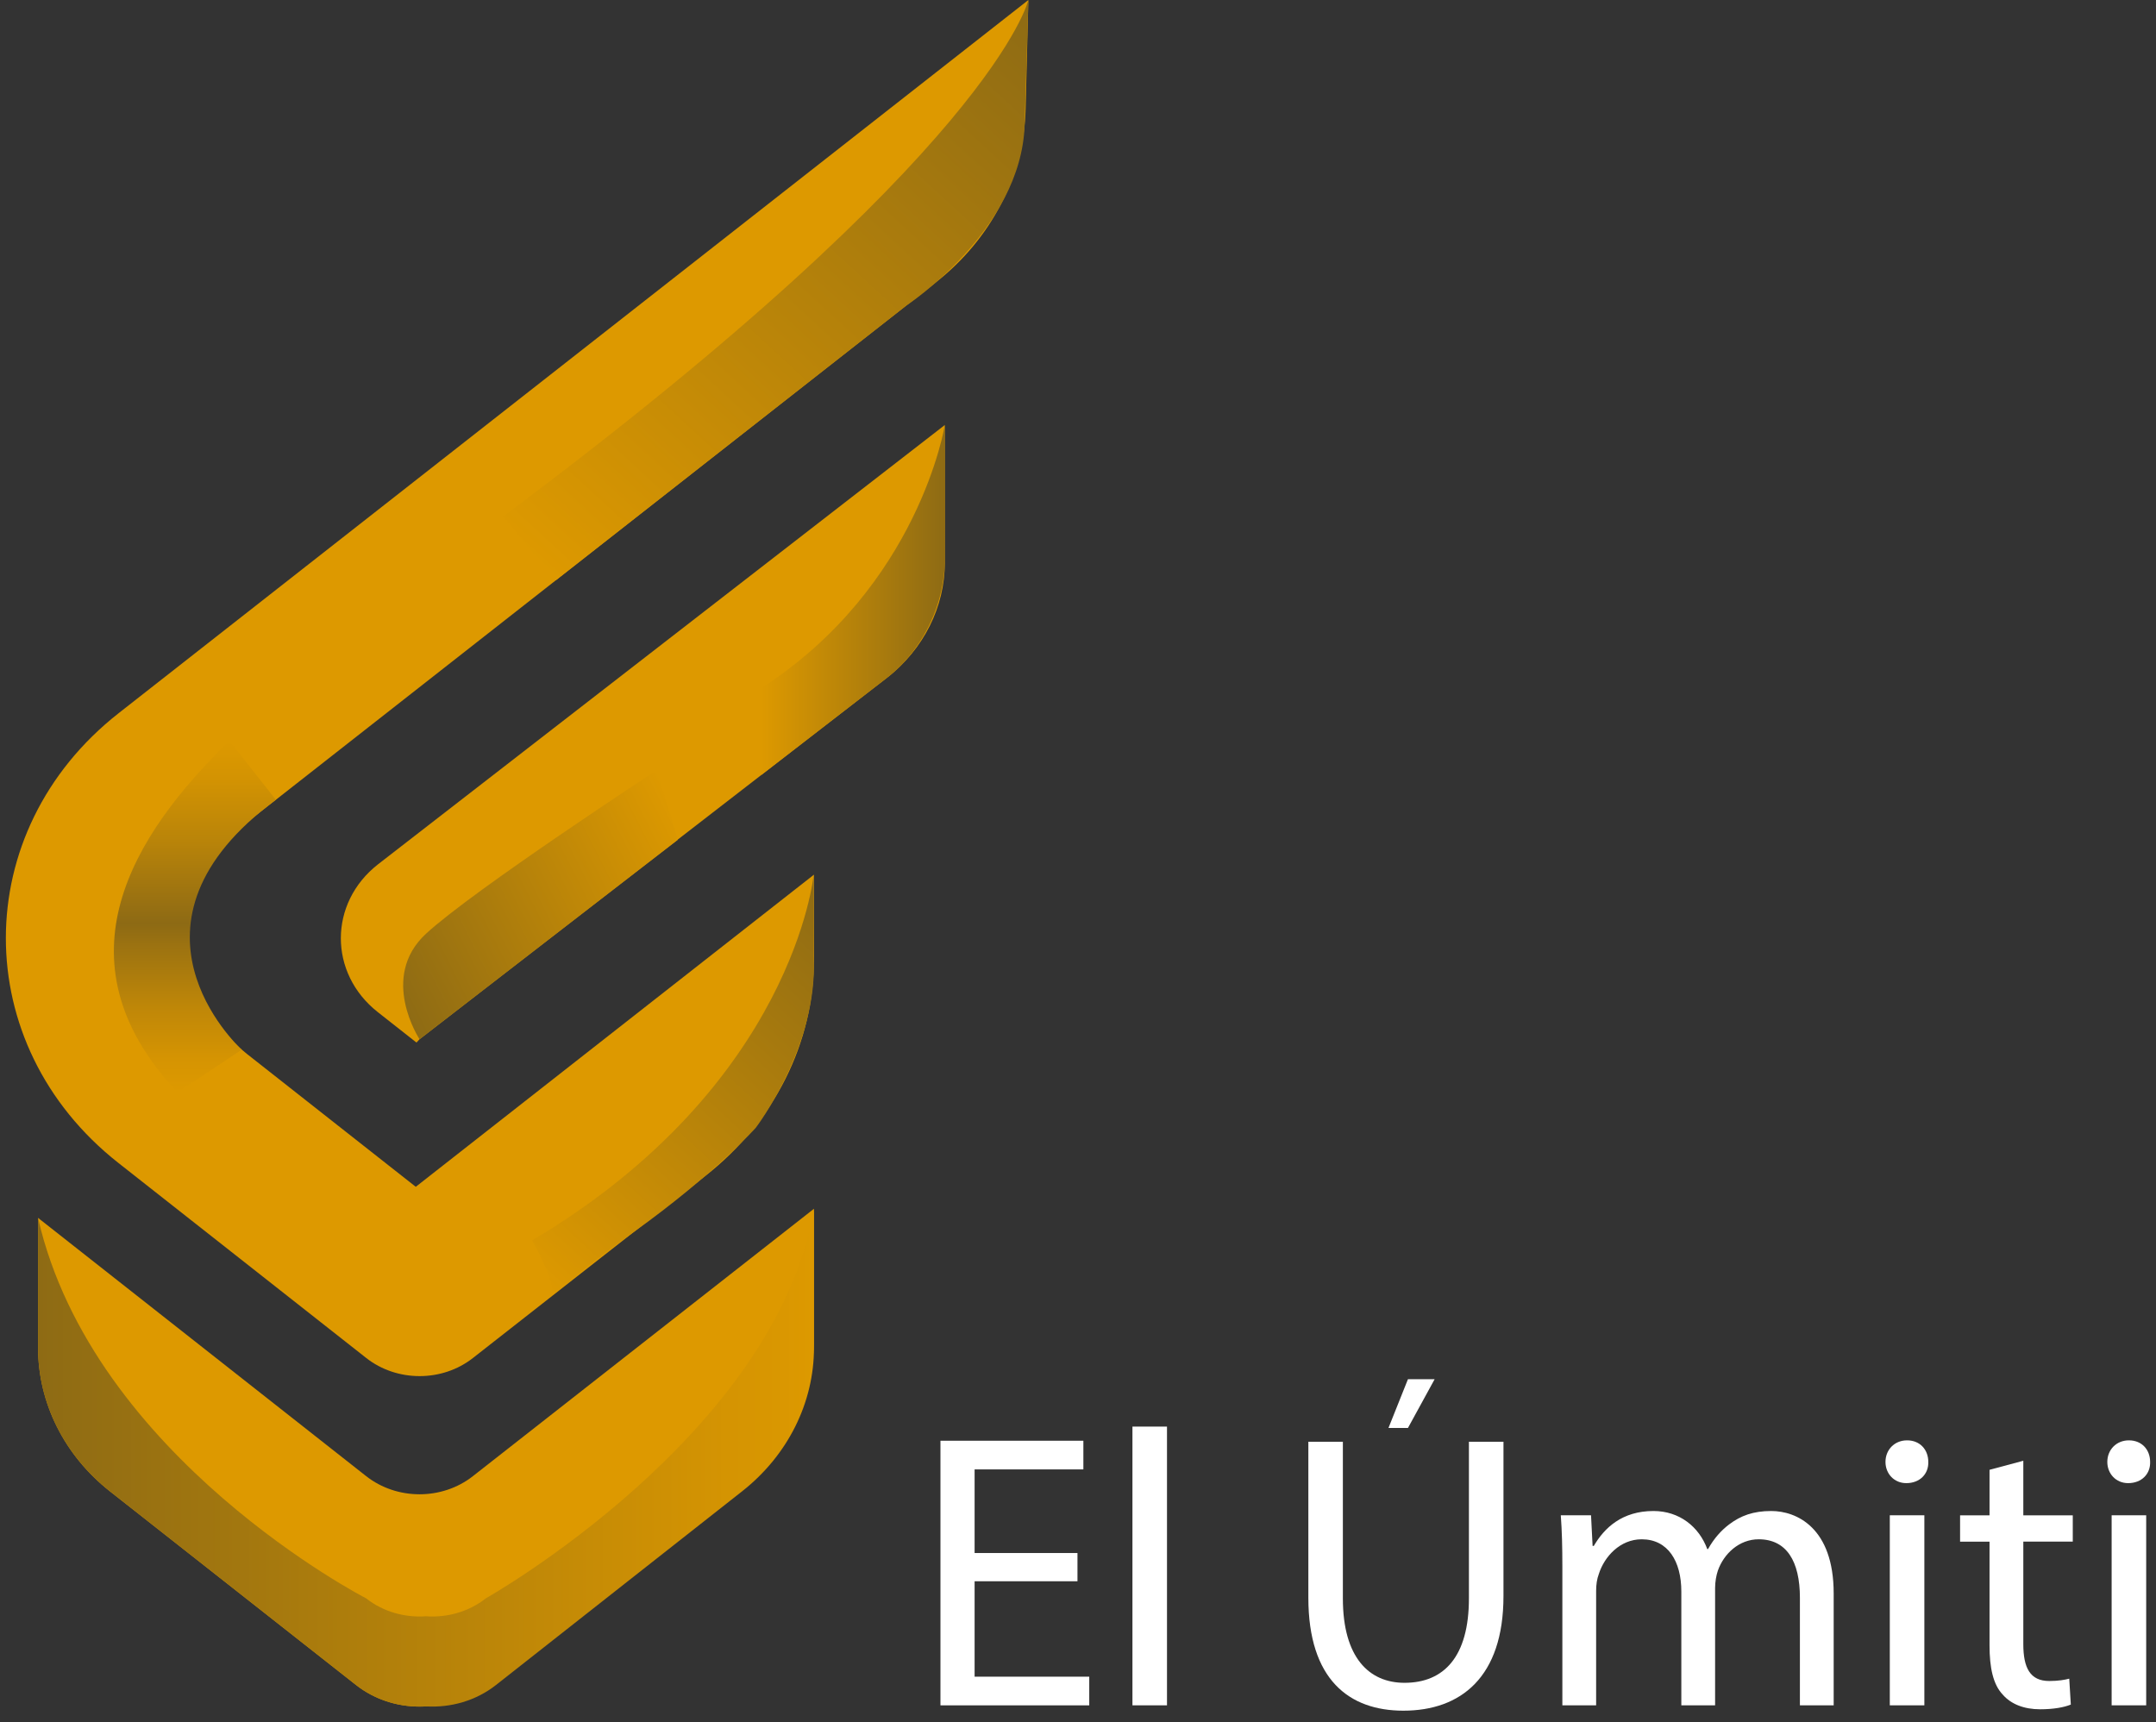 <svg width="184" height="147" viewBox="0 0 184 147" fill="none" xmlns="http://www.w3.org/2000/svg">
    <rect x="0" y="0" width="184" height="147" fill="#333333" stroke="none"/>
    <path d="M87.533 9.265L87.764 0L10.138 60.862C-2.697 70.925 -2.715 89.171 10.099 99.257L31.252 115.907C33.87 117.968 37.727 117.974 40.351 115.919L60.202 100.367C66.078 95.764 69.465 89.014 69.465 81.909V74.656L35.483 101.298L21.074 89.956C14.473 84.763 14.485 75.366 21.095 70.184L79.862 24.106C84.598 20.392 87.39 14.992 87.533 9.265Z" fill="#DD9900"/>
    <path d="M80.635 48.021C80.635 51.803 78.834 55.398 75.704 57.85L35.806 88.703L35.543 88.986L32.24 86.386C28.034 83.074 28.039 77.082 32.252 73.779L80.632 36.277V48.021H80.635Z" fill="#DD9900"/>
    <path d="M31.249 125.993L3.248 103.951V115.026C3.248 119.745 5.492 124.227 9.384 127.293L30.382 143.82C33.502 146.275 38.095 146.28 41.221 143.828L63.302 126.516C67.212 123.45 69.465 118.96 69.465 114.23V103.174L40.351 126.001C37.727 128.059 33.87 128.056 31.249 125.993Z" fill="#DD9900"/>
    <path d="M87.764 0C87.764 0 84.913 12.78 42.945 44.076L47.433 49.533L77.343 26.084C77.343 26.084 87.169 19.656 87.447 10.648C87.722 1.636 87.764 0 87.764 0Z" fill="url(#paint0_linear)"/>
    <path d="M20.628 89.593C20.194 89.185 9.214 78.84 23.542 68.264L19.578 63.236C11.284 71.283 4.699 81.923 14.949 93.02L15.204 93.207L20.628 89.593Z" fill="url(#paint1_linear)"/>
    <path d="M80.634 36.274C80.634 36.274 78.459 50.021 64.989 58.726V66.134L75.703 57.847C75.703 57.847 81.074 54.117 80.634 46.492C80.661 40.406 80.634 36.274 80.634 36.274Z" fill="url(#paint2_linear)"/>
    <path d="M35.806 88.703C35.806 88.703 32.323 83.424 36.354 79.7C40.387 75.972 56.053 65.738 56.053 65.738L57.854 71.677L35.806 88.703Z" fill="url(#paint3_linear)"/>
    <path d="M45.413 105.877C67.754 92.595 69.438 74.674 69.438 74.674C69.438 74.674 69.465 75.512 69.438 81.603C69.878 89.229 64.508 96.251 64.508 96.251C64.508 96.251 61.031 100.182 54.069 105.171C47.107 110.16 46.957 111.169 47.107 110.163C47.253 109.152 45.413 105.877 45.413 105.877Z" fill="url(#paint4_linear)"/>
    <path d="M41.461 136.426C40.001 137.575 38.155 138.084 36.354 137.955C34.553 138.084 32.707 137.577 31.247 136.426C31.247 136.426 7.91 124.42 3.245 103.951V115.026C3.245 119.745 5.489 124.227 9.385 127.293L30.382 143.82C32.09 145.167 34.245 145.773 36.357 145.647C38.469 145.773 40.62 145.167 42.332 143.82L63.329 127.293C67.225 124.227 69.469 119.745 69.469 115.026V103.174C66.207 122.478 41.461 136.426 41.461 136.426Z" fill="url(#paint5_linear)"/>
    <path d="M91.955 134.967H83.176V143.111H92.96V145.558H80.261V122.972H92.458V125.419H83.176V132.556H91.955V134.967Z" fill="white"/>
    <path d="M96.647 121.765H99.595V145.556H96.647V121.765Z" fill="white"/>
    <path d="M114.605 123.06V136.43C114.605 141.488 116.849 143.634 119.866 143.634C123.217 143.634 125.362 141.422 125.362 136.43V123.06H128.311V136.229C128.311 143.166 124.659 146.013 119.767 146.013C115.143 146.013 111.659 143.366 111.659 136.364V123.06H114.605Z" fill="white"/>
    <path d="M133.337 133.727C133.337 132.052 133.304 130.678 133.203 129.337H135.784L135.918 131.951H136.019C136.923 130.41 138.431 128.97 141.113 128.97C143.325 128.97 145 130.311 145.704 132.219H145.77C146.273 131.313 146.908 130.61 147.579 130.108C148.551 129.372 149.624 128.97 151.165 128.97C153.308 128.97 156.492 130.377 156.492 136.007V145.558H153.61V136.377C153.61 133.261 152.471 131.384 150.092 131.384C148.417 131.384 147.111 132.624 146.607 134.064C146.473 134.466 146.372 135.002 146.372 135.539V145.558H143.49V135.84C143.49 133.259 142.351 131.384 140.106 131.384C138.264 131.384 136.923 132.859 136.454 134.332C136.287 134.767 136.219 135.271 136.219 135.772V145.556H133.337V133.727Z" fill="white"/>
    <path d="M164.567 124.781C164.6 125.786 163.864 126.591 162.69 126.591C161.652 126.591 160.913 125.786 160.913 124.781C160.913 123.741 161.685 122.939 162.756 122.939C163.864 122.939 164.567 123.741 164.567 124.781ZM161.282 145.556V129.337H164.231V145.556H161.282Z" fill="white"/>
    <path d="M172.676 124.68V129.339H176.897V131.584H172.676V140.33C172.676 142.339 173.245 143.48 174.887 143.48C175.659 143.48 176.229 143.379 176.596 143.28L176.73 145.492C176.16 145.727 175.255 145.894 174.116 145.894C172.742 145.894 171.636 145.459 170.932 144.654C170.095 143.784 169.793 142.341 169.793 140.433V131.586H167.28V129.341H169.793V125.454L172.676 124.68Z" fill="white"/>
    <path d="M183.499 124.781C183.532 125.786 182.795 126.591 181.621 126.591C180.584 126.591 179.845 125.786 179.845 124.781C179.845 123.741 180.617 122.939 181.687 122.939C182.795 122.939 183.499 123.741 183.499 124.781ZM180.214 145.556V129.337H183.163V145.556H180.214Z" fill="white"/>
    <path d="M122.436 117.722H120.158L118.496 121.884H120.158L122.436 117.722Z" fill="white"/>
    <defs>
        <linearGradient id="paint0_linear" x1="45.276" y1="47.548" x2="88.463" y2="0.645" gradientUnits="userSpaceOnUse">
            <stop stop-color="#DD9900"/>
            <stop offset="1" stop-color="#8E6B14"/>
        </linearGradient>
        <linearGradient id="paint1_linear" x1="16.632" y1="93.206" x2="16.632" y2="63.236" gradientUnits="userSpaceOnUse">
            <stop stop-color="#DD9900"/>
            <stop offset="0.094" stop-color="#D59402"/>
            <stop offset="0.24" stop-color="#BF8708"/>
            <stop offset="0.42" stop-color="#9B7211"/>
            <stop offset="0.48" stop-color="#8D6A14"/>
            <stop offset="0.488" stop-color="#8F6B14"/>
            <stop offset="0.715" stop-color="#B98409"/>
            <stop offset="0.893" stop-color="#D39302"/>
            <stop offset="0.999" stop-color="#DD9900"/>
        </linearGradient>
        <linearGradient id="paint2_linear" x1="64.989" y1="51.206" x2="80.66" y2="51.206" gradientUnits="userSpaceOnUse">
            <stop stop-color="#DD9900"/>
            <stop offset="1" stop-color="#8E6B14"/>
        </linearGradient>
        <linearGradient id="paint3_linear" x1="32.808" y1="82.854" x2="58.209" y2="69.99" gradientUnits="userSpaceOnUse">
            <stop stop-color="#8E6B14"/>
            <stop offset="1" stop-color="#DD9900"/>
        </linearGradient>
        <linearGradient id="paint4_linear" x1="43.488" y1="107.18" x2="71.593" y2="76.657" gradientUnits="userSpaceOnUse">
            <stop stop-color="#DD9900"/>
            <stop offset="1" stop-color="#8E6B14"/>
        </linearGradient>
        <linearGradient id="paint5_linear" x1="3.248" y1="124.419" x2="69.464" y2="124.419" gradientUnits="userSpaceOnUse">
            <stop stop-color="#8E6B14"/>
            <stop offset="1" stop-color="#DD9900"/>
        </linearGradient>
    </defs>
</svg>
